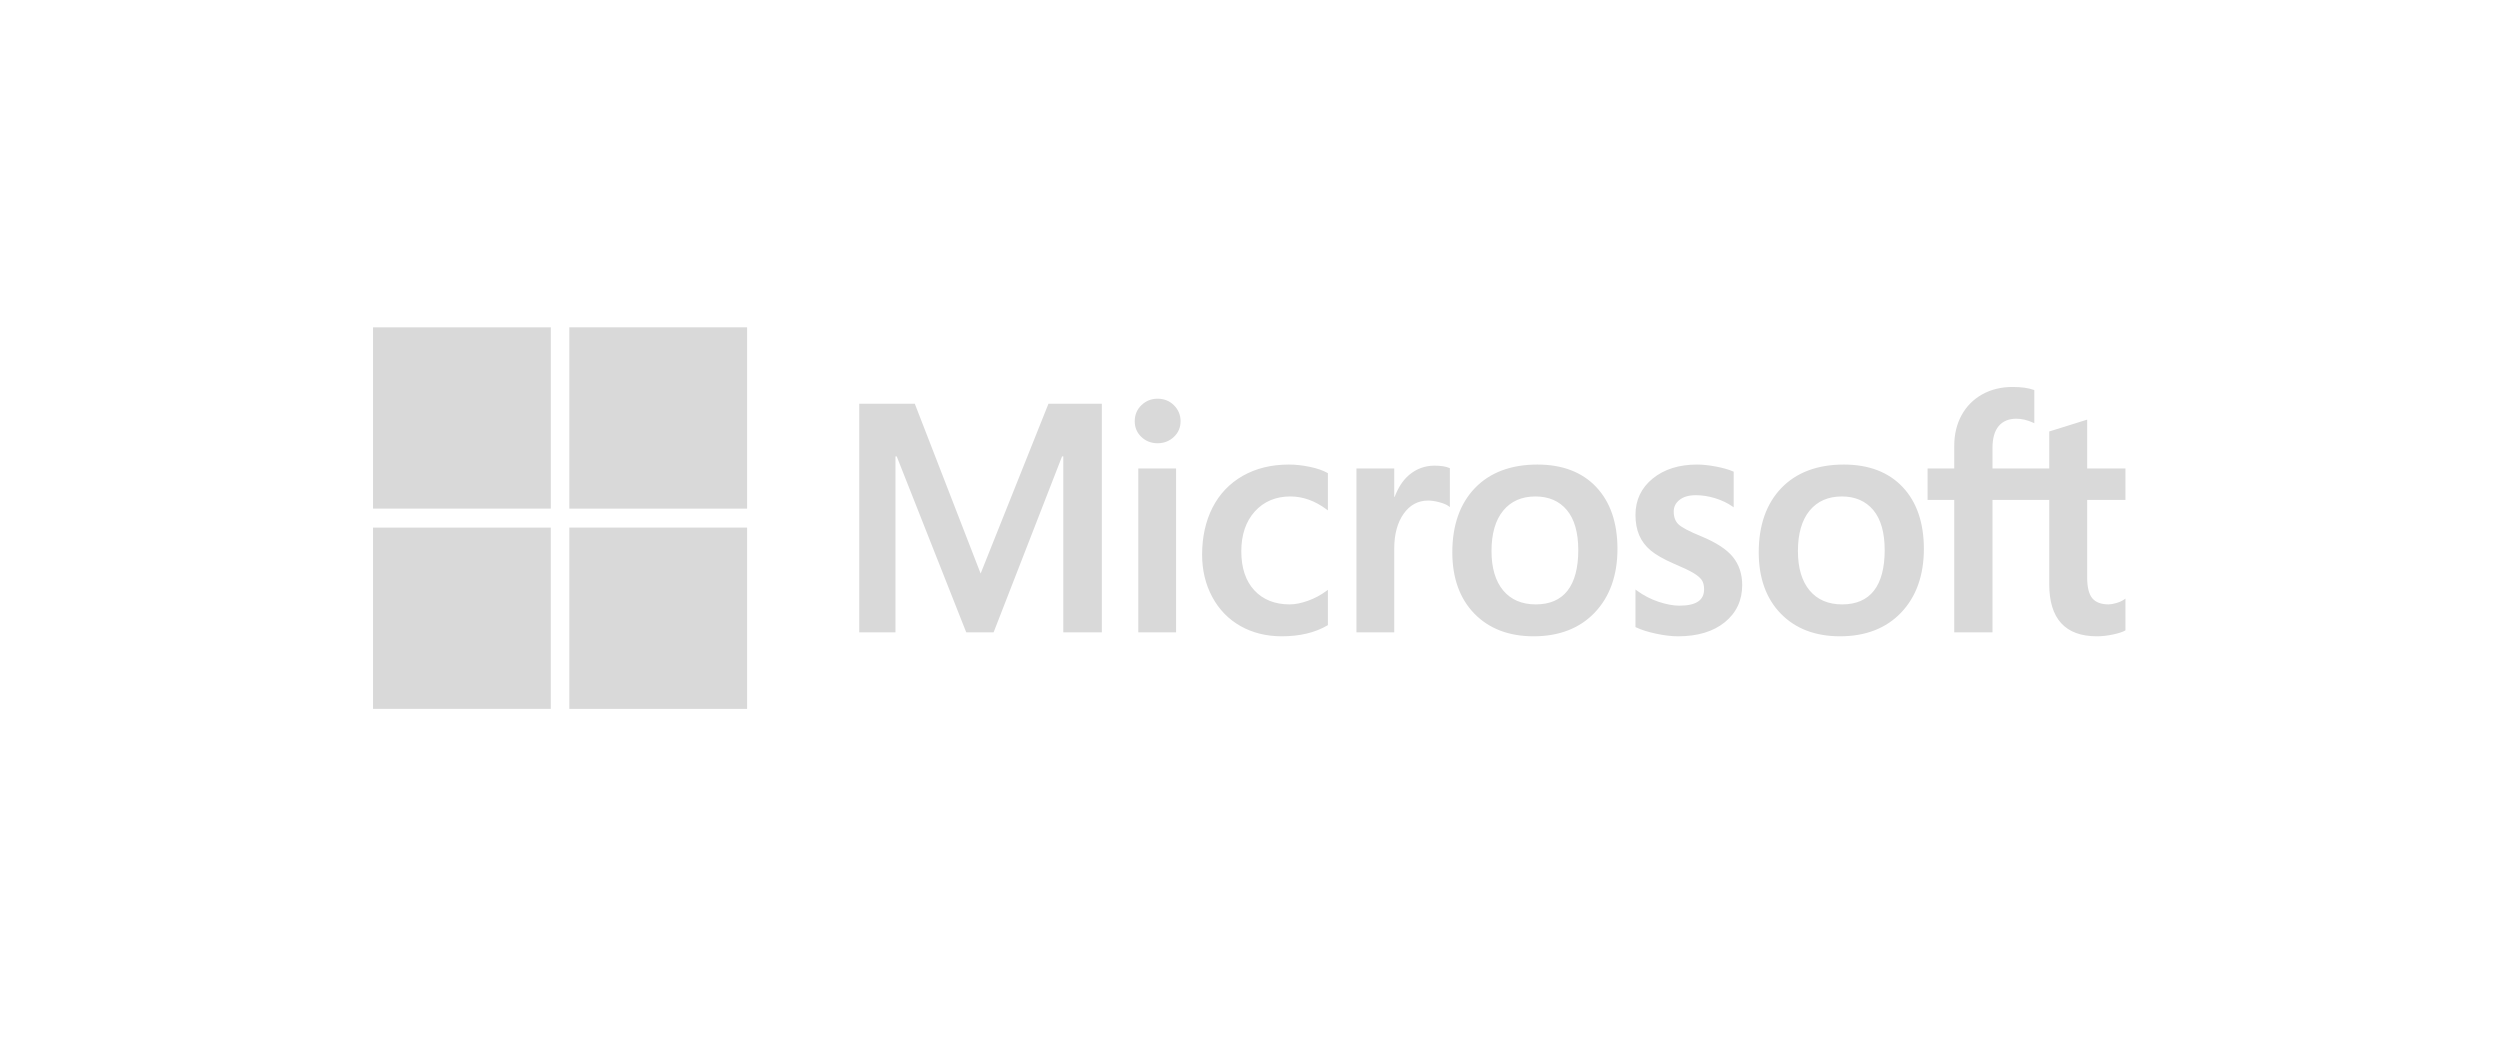 <svg width="191" height="80" viewBox="0 0 191 80" fill="none" xmlns="http://www.w3.org/2000/svg">
<g clip-path="url(#clip0_676_2851)">
<path d="M162.384 38.195V35.793H159.46V32.06L159.361 32.091L156.615 32.948L156.561 32.965V35.793H152.226V34.218C152.226 33.484 152.387 32.922 152.704 32.548C153.019 32.178 153.469 31.99 154.044 31.99C154.457 31.99 154.884 32.089 155.314 32.285L155.422 32.334V29.805L155.372 29.786C154.97 29.639 154.424 29.564 153.748 29.564C152.895 29.564 152.12 29.754 151.444 30.129C150.768 30.505 150.236 31.041 149.863 31.723C149.492 32.404 149.304 33.19 149.304 34.061V35.793H147.268V38.195H149.304V48.311H152.226V38.195H156.561V44.624C156.561 47.272 157.785 48.613 160.201 48.613C160.597 48.613 161.015 48.566 161.442 48.473C161.876 48.378 162.171 48.282 162.345 48.181L162.384 48.157V45.734L162.265 45.814C162.106 45.922 161.909 46.01 161.677 46.075C161.445 46.142 161.25 46.175 161.1 46.175C160.534 46.175 160.116 46.02 159.856 45.713C159.593 45.404 159.46 44.862 159.46 44.105V38.195H162.384ZM140.741 46.176C139.68 46.176 138.843 45.817 138.254 45.111C137.661 44.4 137.361 43.388 137.361 42.101C137.361 40.774 137.661 39.735 138.254 39.012C138.844 38.294 139.672 37.929 140.717 37.929C141.73 37.929 142.537 38.278 143.115 38.965C143.696 39.655 143.99 40.686 143.99 42.029C143.99 43.388 143.713 44.432 143.167 45.13C142.624 45.824 141.808 46.176 140.741 46.176ZM140.871 35.492C138.847 35.492 137.239 36.097 136.093 37.289C134.948 38.483 134.367 40.134 134.367 42.197C134.367 44.157 134.934 45.733 136.052 46.882C137.17 48.031 138.692 48.613 140.575 48.613C142.537 48.613 144.112 48 145.258 46.79C146.403 45.582 146.984 43.947 146.984 41.931C146.984 39.941 146.439 38.353 145.364 37.212C144.289 36.07 142.777 35.492 140.871 35.492ZM129.654 35.492C128.278 35.492 127.139 35.851 126.269 36.559C125.394 37.271 124.95 38.206 124.95 39.336C124.95 39.924 125.046 40.446 125.234 40.889C125.424 41.333 125.718 41.724 126.108 42.052C126.495 42.378 127.092 42.719 127.884 43.066C128.55 43.345 129.046 43.582 129.362 43.768C129.67 43.95 129.889 44.134 130.012 44.313C130.132 44.487 130.193 44.727 130.193 45.022C130.193 45.863 129.576 46.273 128.305 46.273C127.834 46.273 127.296 46.172 126.707 45.974C126.122 45.779 125.571 45.494 125.071 45.128L124.95 45.039V47.909L124.994 47.93C125.408 48.125 125.929 48.289 126.544 48.418C127.157 48.548 127.714 48.614 128.198 48.614C129.692 48.614 130.895 48.253 131.773 47.54C132.657 46.823 133.104 45.867 133.104 44.697C133.104 43.853 132.863 43.13 132.388 42.546C131.916 41.967 131.098 41.436 129.955 40.966C129.045 40.594 128.462 40.284 128.222 40.047C127.99 39.818 127.872 39.493 127.872 39.083C127.872 38.719 128.018 38.427 128.316 38.191C128.617 37.953 129.035 37.833 129.56 37.833C130.047 37.833 130.545 37.911 131.041 38.065C131.536 38.219 131.971 38.425 132.334 38.677L132.453 38.76V36.037L132.407 36.017C132.072 35.871 131.631 35.745 131.094 35.644C130.56 35.543 130.076 35.492 129.654 35.492ZM117.33 46.176C116.27 46.176 115.433 45.817 114.844 45.111C114.251 44.4 113.951 43.388 113.951 42.101C113.951 40.774 114.251 39.735 114.845 39.012C115.434 38.294 116.262 37.929 117.307 37.929C118.32 37.929 119.127 38.278 119.705 38.965C120.286 39.655 120.58 40.686 120.58 42.029C120.58 43.388 120.303 44.432 119.756 45.13C119.214 45.824 118.398 46.176 117.33 46.176ZM117.461 35.492C115.436 35.492 113.829 36.097 112.683 37.289C111.538 38.483 110.957 40.134 110.957 42.197C110.957 44.158 111.524 45.733 112.642 46.882C113.76 48.031 115.282 48.613 117.165 48.613C119.126 48.613 120.702 48 121.848 46.79C122.993 45.582 123.574 43.947 123.574 41.931C123.574 39.941 123.029 38.353 121.954 37.212C120.879 36.07 119.367 35.492 117.461 35.492ZM106.52 37.961V35.793H103.633V48.311H106.52V41.908C106.52 40.819 106.762 39.925 107.24 39.249C107.711 38.581 108.34 38.243 109.107 38.243C109.367 38.243 109.659 38.287 109.975 38.373C110.288 38.459 110.515 38.553 110.648 38.651L110.77 38.74V35.772L110.723 35.751C110.454 35.635 110.074 35.576 109.592 35.576C108.867 35.576 108.217 35.814 107.661 36.282C107.173 36.694 106.82 37.258 106.551 37.961H106.52ZM98.463 35.492C97.138 35.492 95.957 35.781 94.952 36.352C93.945 36.925 93.166 37.742 92.636 38.781C92.109 39.818 91.841 41.028 91.841 42.378C91.841 43.561 92.1 44.647 92.614 45.603C93.127 46.561 93.854 47.311 94.774 47.831C95.693 48.35 96.755 48.613 97.93 48.613C99.303 48.613 100.474 48.334 101.413 47.782L101.451 47.76V45.062L101.33 45.152C100.904 45.468 100.429 45.721 99.917 45.903C99.407 46.084 98.942 46.176 98.534 46.176C97.401 46.176 96.492 45.814 95.832 45.102C95.17 44.388 94.835 43.386 94.835 42.125C94.835 40.856 95.184 39.828 95.874 39.069C96.561 38.313 97.472 37.929 98.582 37.929C99.531 37.929 100.455 38.257 101.33 38.904L101.451 38.994V36.152L101.412 36.129C101.083 35.941 100.634 35.786 100.076 35.668C99.521 35.551 98.978 35.492 98.463 35.492ZM89.852 35.793H86.965V48.311H89.852V35.793ZM88.438 30.461C87.963 30.461 87.549 30.626 87.208 30.953C86.866 31.281 86.693 31.693 86.693 32.181C86.693 32.66 86.864 33.065 87.203 33.384C87.539 33.703 87.955 33.864 88.439 33.864C88.922 33.864 89.339 33.703 89.68 33.385C90.022 33.065 90.196 32.66 90.196 32.181C90.196 31.71 90.027 31.302 89.694 30.966C89.361 30.631 88.938 30.461 88.438 30.461ZM81.235 34.87V48.311H84.181V30.844H80.103L74.92 43.818L69.89 30.844H65.646V48.311H68.415V34.869H68.51L73.821 48.311H75.911L81.14 34.87H81.235Z" fill="black" fill-opacity="0.15"/>
<path d="M42.082 38.859H28.5V25.007H42.082V38.859Z" fill="black" fill-opacity="0.15"/>
<path d="M57.078 38.859H43.496V25.007H57.078V38.859Z" fill="black" fill-opacity="0.15"/>
<path d="M42.081 54.159H28.5V40.307H42.081V54.159Z" fill="black" fill-opacity="0.15"/>
<path d="M57.078 54.159H43.496V40.307H57.078V54.159Z" fill="black" fill-opacity="0.15"/>
</g>
<defs>
<clipPath id="clip0_676_2851">
<rect width="134" height="40" fill="white" transform="translate(28.5 20)"/>
</clipPath>
</defs>
</svg>
